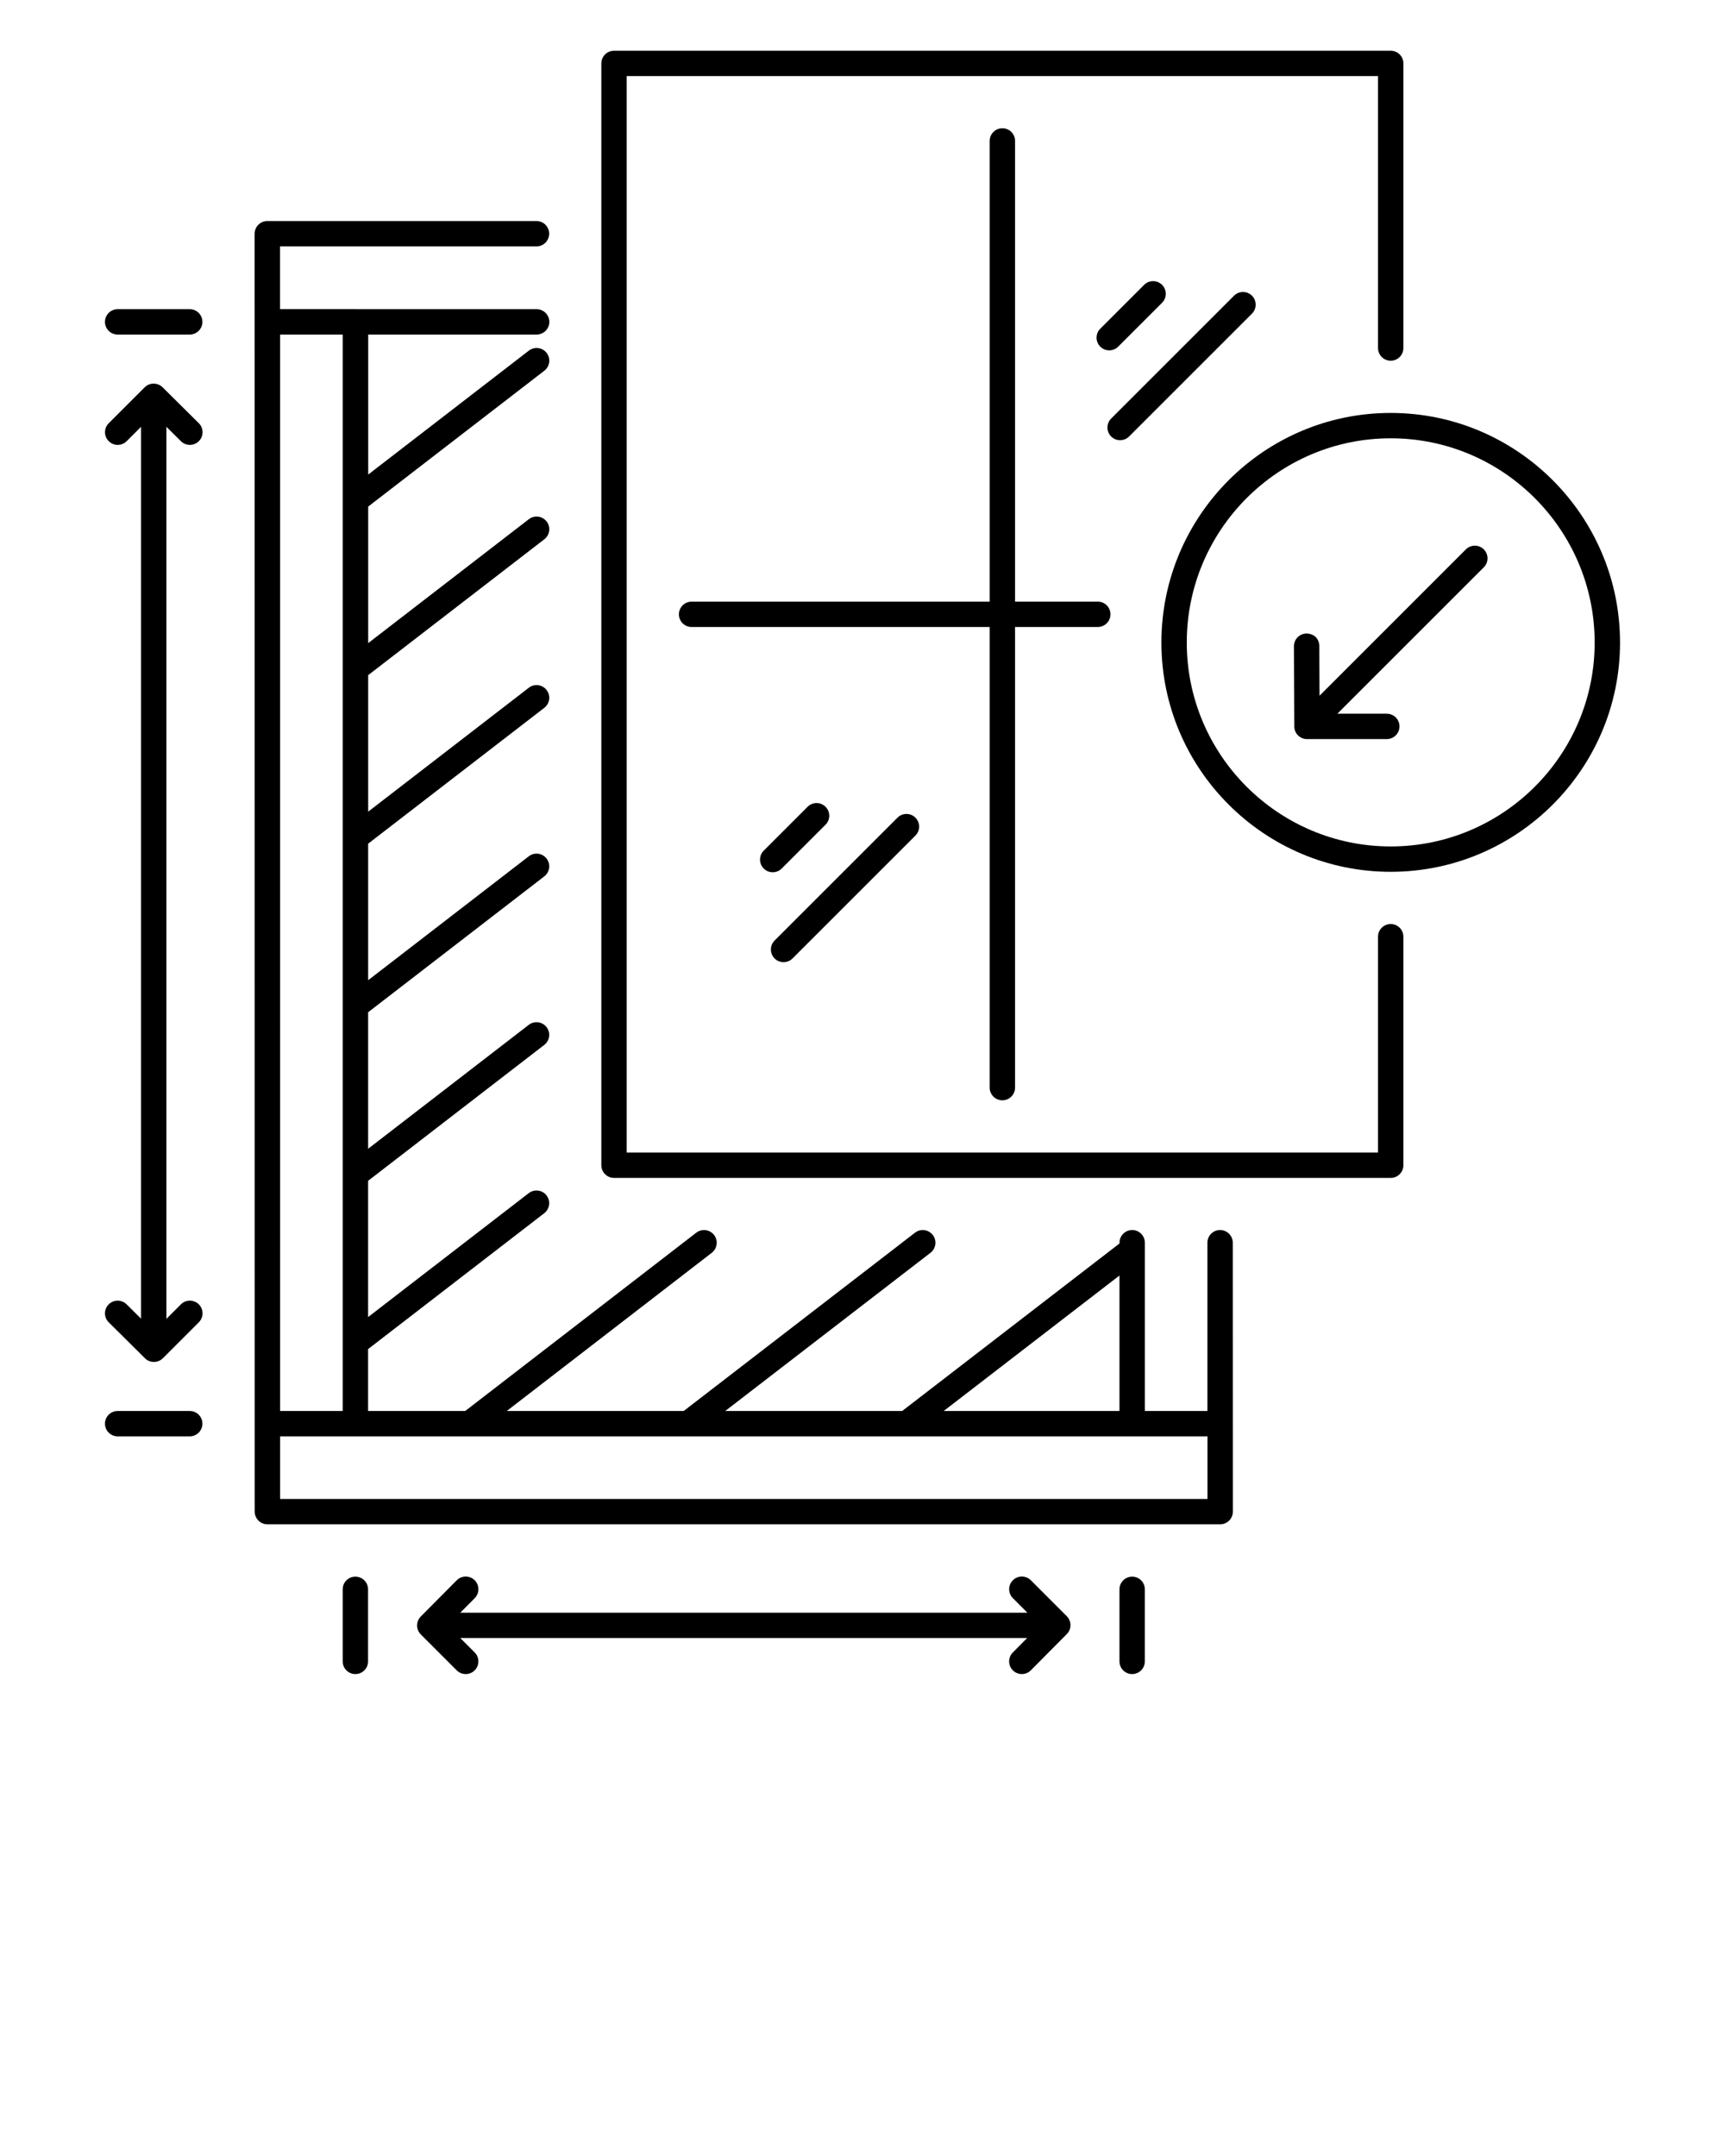 <svg xmlns="http://www.w3.org/2000/svg" xmlns:xlink="http://www.w3.org/1999/xlink" version="1.1" x="0px" y="0px" viewBox="0 0 68 85" enable-background="new 0 0 68 68" xml:space="preserve">
	<g>
		<path d="M10.041,59.596c0,0.276,0.224,0.5,0.5,0.5h37.558c0.276,0,0.5-0.224,0.5-0.5   c-0-1.084,0.001,3.927-0.003-10.602c0-0.276-0.224-0.5-0.5-0.5s-0.5,0.224-0.5,0.5v6.633h-2.465v-6.633   c0-0.276-0.224-0.5-0.5-0.5s-0.5,0.224-0.5,0.5v0.03l-8.567,6.604h-6.975l8.091-6.237   c0.219-0.168,0.259-0.482,0.091-0.701c-0.169-0.219-0.482-0.26-0.701-0.091l-9.118,7.029h-6.975   l8.082-6.237c0.218-0.169,0.259-0.483,0.09-0.702c-0.169-0.217-0.482-0.258-0.702-0.09   l-9.108,7.029h-3.829v-2.44l6.944-5.357c0.219-0.169,0.259-0.483,0.091-0.701   c-0.169-0.219-0.482-0.258-0.701-0.091l-6.333,4.886v-5.372l6.944-5.357   c0.219-0.169,0.259-0.483,0.091-0.701c-0.169-0.218-0.482-0.259-0.701-0.091l-6.333,4.886v-5.382   l6.944-5.357c0.219-0.169,0.259-0.483,0.091-0.701c-0.169-0.219-0.482-0.259-0.701-0.091   l-6.333,4.886v-5.383l6.944-5.356c0.219-0.169,0.259-0.483,0.091-0.701   c-0.169-0.219-0.482-0.259-0.701-0.091l-6.333,4.886v-5.382l6.944-5.357   c0.219-0.169,0.259-0.483,0.091-0.701c-0.169-0.219-0.482-0.258-0.701-0.091l-6.333,4.886v-5.383   l6.944-5.357c0.219-0.169,0.259-0.483,0.091-0.701c-0.169-0.218-0.482-0.259-0.701-0.091   l-6.333,4.886v-5.519h6.639c0.276,0,0.5-0.224,0.5-0.5s-0.224-0.5-0.5-0.5H14.018   c-0.003-0-0.006-0.002-0.01-0.002H11.038V9.714h10.11c0.276,0,0.5-0.224,0.5-0.5s-0.224-0.5-0.5-0.5   H10.538c-0.276,0-0.5,0.224-0.5,0.5C10.04,46.977,10.041,58.957,10.041,59.596z M11.041,59.096v-2.468   c61.352,0-4.382-0,36.558,0.001v2.467H11.041z M44.13,50.287v5.341h-6.929L44.13,50.287z    M13.509,55.628h-2.468V13.19h2.468V55.628z" />
		<path d="M24.205,46.439h30.617c0.276,0,0.5-0.224,0.5-0.5v-9.01c0-0.276-0.224-0.5-0.5-0.5s-0.5,0.224-0.5,0.5   v8.51H24.705V3h29.617v10.721c0,0.276,0.224,0.5,0.5,0.5s0.5-0.224,0.5-0.5V2.5c0-0.276-0.224-0.5-0.5-0.5   H24.205c-0.276,0-0.5,0.224-0.5,0.5v43.439C23.705,46.215,23.929,46.439,24.205,46.439z" />
		<path d="M39.514,43.379c0.276,0,0.5-0.224,0.5-0.5V24.719h3.261c0.276,0,0.5-0.224,0.5-0.5s-0.224-0.5-0.5-0.5   h-3.261V5.556c0-0.276-0.224-0.5-0.5-0.5s-0.5,0.224-0.5,0.5v18.164H27.263c-0.276,0-0.5,0.224-0.5,0.5   s0.224,0.5,0.5,0.5h11.751v18.16C39.014,43.156,39.237,43.379,39.514,43.379z" />
		<path d="M44.08,13.666l1.729-1.729c0.195-0.195,0.195-0.512,0-0.707s-0.512-0.195-0.707,0   l-1.729,1.729c-0.195,0.195-0.195,0.512,0,0.707C43.568,13.861,43.885,13.861,44.08,13.666z" />
		<path d="M44.509,17.209l4.844-4.844c0.195-0.195,0.195-0.512,0-0.707s-0.512-0.195-0.707,0   l-4.844,4.844c-0.195,0.195-0.195,0.512,0,0.707C43.997,17.404,44.313,17.404,44.509,17.209z" />
		<path d="M32.543,32.514c0.195-0.195,0.195-0.512,0-0.707c-0.195-0.195-0.512-0.195-0.707,0   l-1.729,1.729c-0.195,0.195-0.195,0.512,0,0.707c0.195,0.195,0.512,0.195,0.707,0L32.543,32.514z" />
		<path d="M31.242,37.787l4.844-4.844c0.195-0.195,0.195-0.512,0-0.707s-0.512-0.195-0.707,0   l-4.844,4.844c-0.195,0.195-0.195,0.512,0,0.707C30.73,37.982,31.047,37.982,31.242,37.787z" />
		<path d="M45.13,65.5v-2.841c0-0.276-0.224-0.5-0.5-0.5s-0.5,0.224-0.5,0.5V65.5c0,0.276,0.224,0.5,0.5,0.5   S45.13,65.776,45.13,65.5z" />
		<path d="M13.509,62.659V65.5c0,0.276,0.224,0.5,0.5,0.5s0.5-0.224,0.5-0.5v-2.841c0-0.276-0.224-0.5-0.5-0.5   S13.509,62.382,13.509,62.659z" />
		<path d="M39.929,65.855c0.197,0.195,0.514,0.192,0.707-0.003l1.392-1.403   c0.221-0.197,0.224-0.531,0.024-0.731l-1.417-1.417c-0.195-0.195-0.512-0.195-0.707,0   s-0.195,0.512,0,0.707l0.572,0.572H18.145l0.569-0.573c0.194-0.196,0.193-0.513-0.003-0.707   c-0.196-0.194-0.512-0.193-0.707,0.003l-1.405,1.416c-0.203,0.193-0.211,0.518-0.011,0.718   l1.417,1.417c0.195,0.195,0.512,0.195,0.707,0c0.195-0.195,0.195-0.512,0-0.707l-0.567-0.567h22.345   l-0.564,0.569C39.731,65.344,39.732,65.661,39.929,65.855z" />
		<path d="M4.638,56.628h2.841c0.276,0,0.5-0.224,0.5-0.5s-0.224-0.5-0.5-0.5H4.638c-0.276,0-0.5,0.224-0.5,0.5   S4.362,56.628,4.638,56.628z" />
		<path d="M4.638,13.19h2.841c0.276,0,0.5-0.224,0.5-0.5s-0.224-0.5-0.5-0.5H4.638c-0.276,0-0.5,0.224-0.5,0.5   S4.362,13.19,4.638,13.19z" />
		<path d="M4.99,51.423c-0.195-0.194-0.512-0.193-0.707,0.003c-0.194,0.196-0.193,0.513,0.003,0.707   l1.402,1.39c0.2,0.226,0.534,0.224,0.733,0.025l1.417-1.417c0.195-0.195,0.195-0.512,0-0.707   s-0.512-0.195-0.707,0L6.559,51.997V16.826l0.574,0.569c0.197,0.195,0.514,0.192,0.707-0.003   c0.194-0.196,0.193-0.513-0.003-0.707l-1.418-1.406c-0.191-0.199-0.514-0.211-0.716-0.009   l-1.417,1.417c-0.195,0.195-0.195,0.512,0,0.707s0.512,0.195,0.707,0l0.567-0.567v35.161   L4.99,51.423z" />
		<path d="M45.783,25.332c0,4.984,4.055,9.039,9.039,9.039s9.04-4.055,9.04-9.039   c0-4.991-4.055-9.052-9.04-9.052S45.783,20.34,45.783,25.332z M62.862,25.332   c0,4.433-3.606,8.039-8.04,8.039c-4.433,0-8.039-3.606-8.039-8.039   c0-4.44,3.606-8.052,8.039-8.052C59.255,17.279,62.862,20.892,62.862,25.332z" />
		<path d="M52.007,25.475c-0.001-0.276-0.184-0.489-0.502-0.498c-0.276,0.001-0.499,0.226-0.498,0.502   l0.013,3.138c-0.01,0.286,0.219,0.521,0.5,0.521h3.148c0.276,0,0.5-0.224,0.5-0.5s-0.224-0.5-0.5-0.5   h-1.948l5.772-5.772c0.195-0.195,0.195-0.512,0-0.707s-0.512-0.195-0.707,0l-5.769,5.77L52.007,25.475   z" />
	</g>
</svg>
